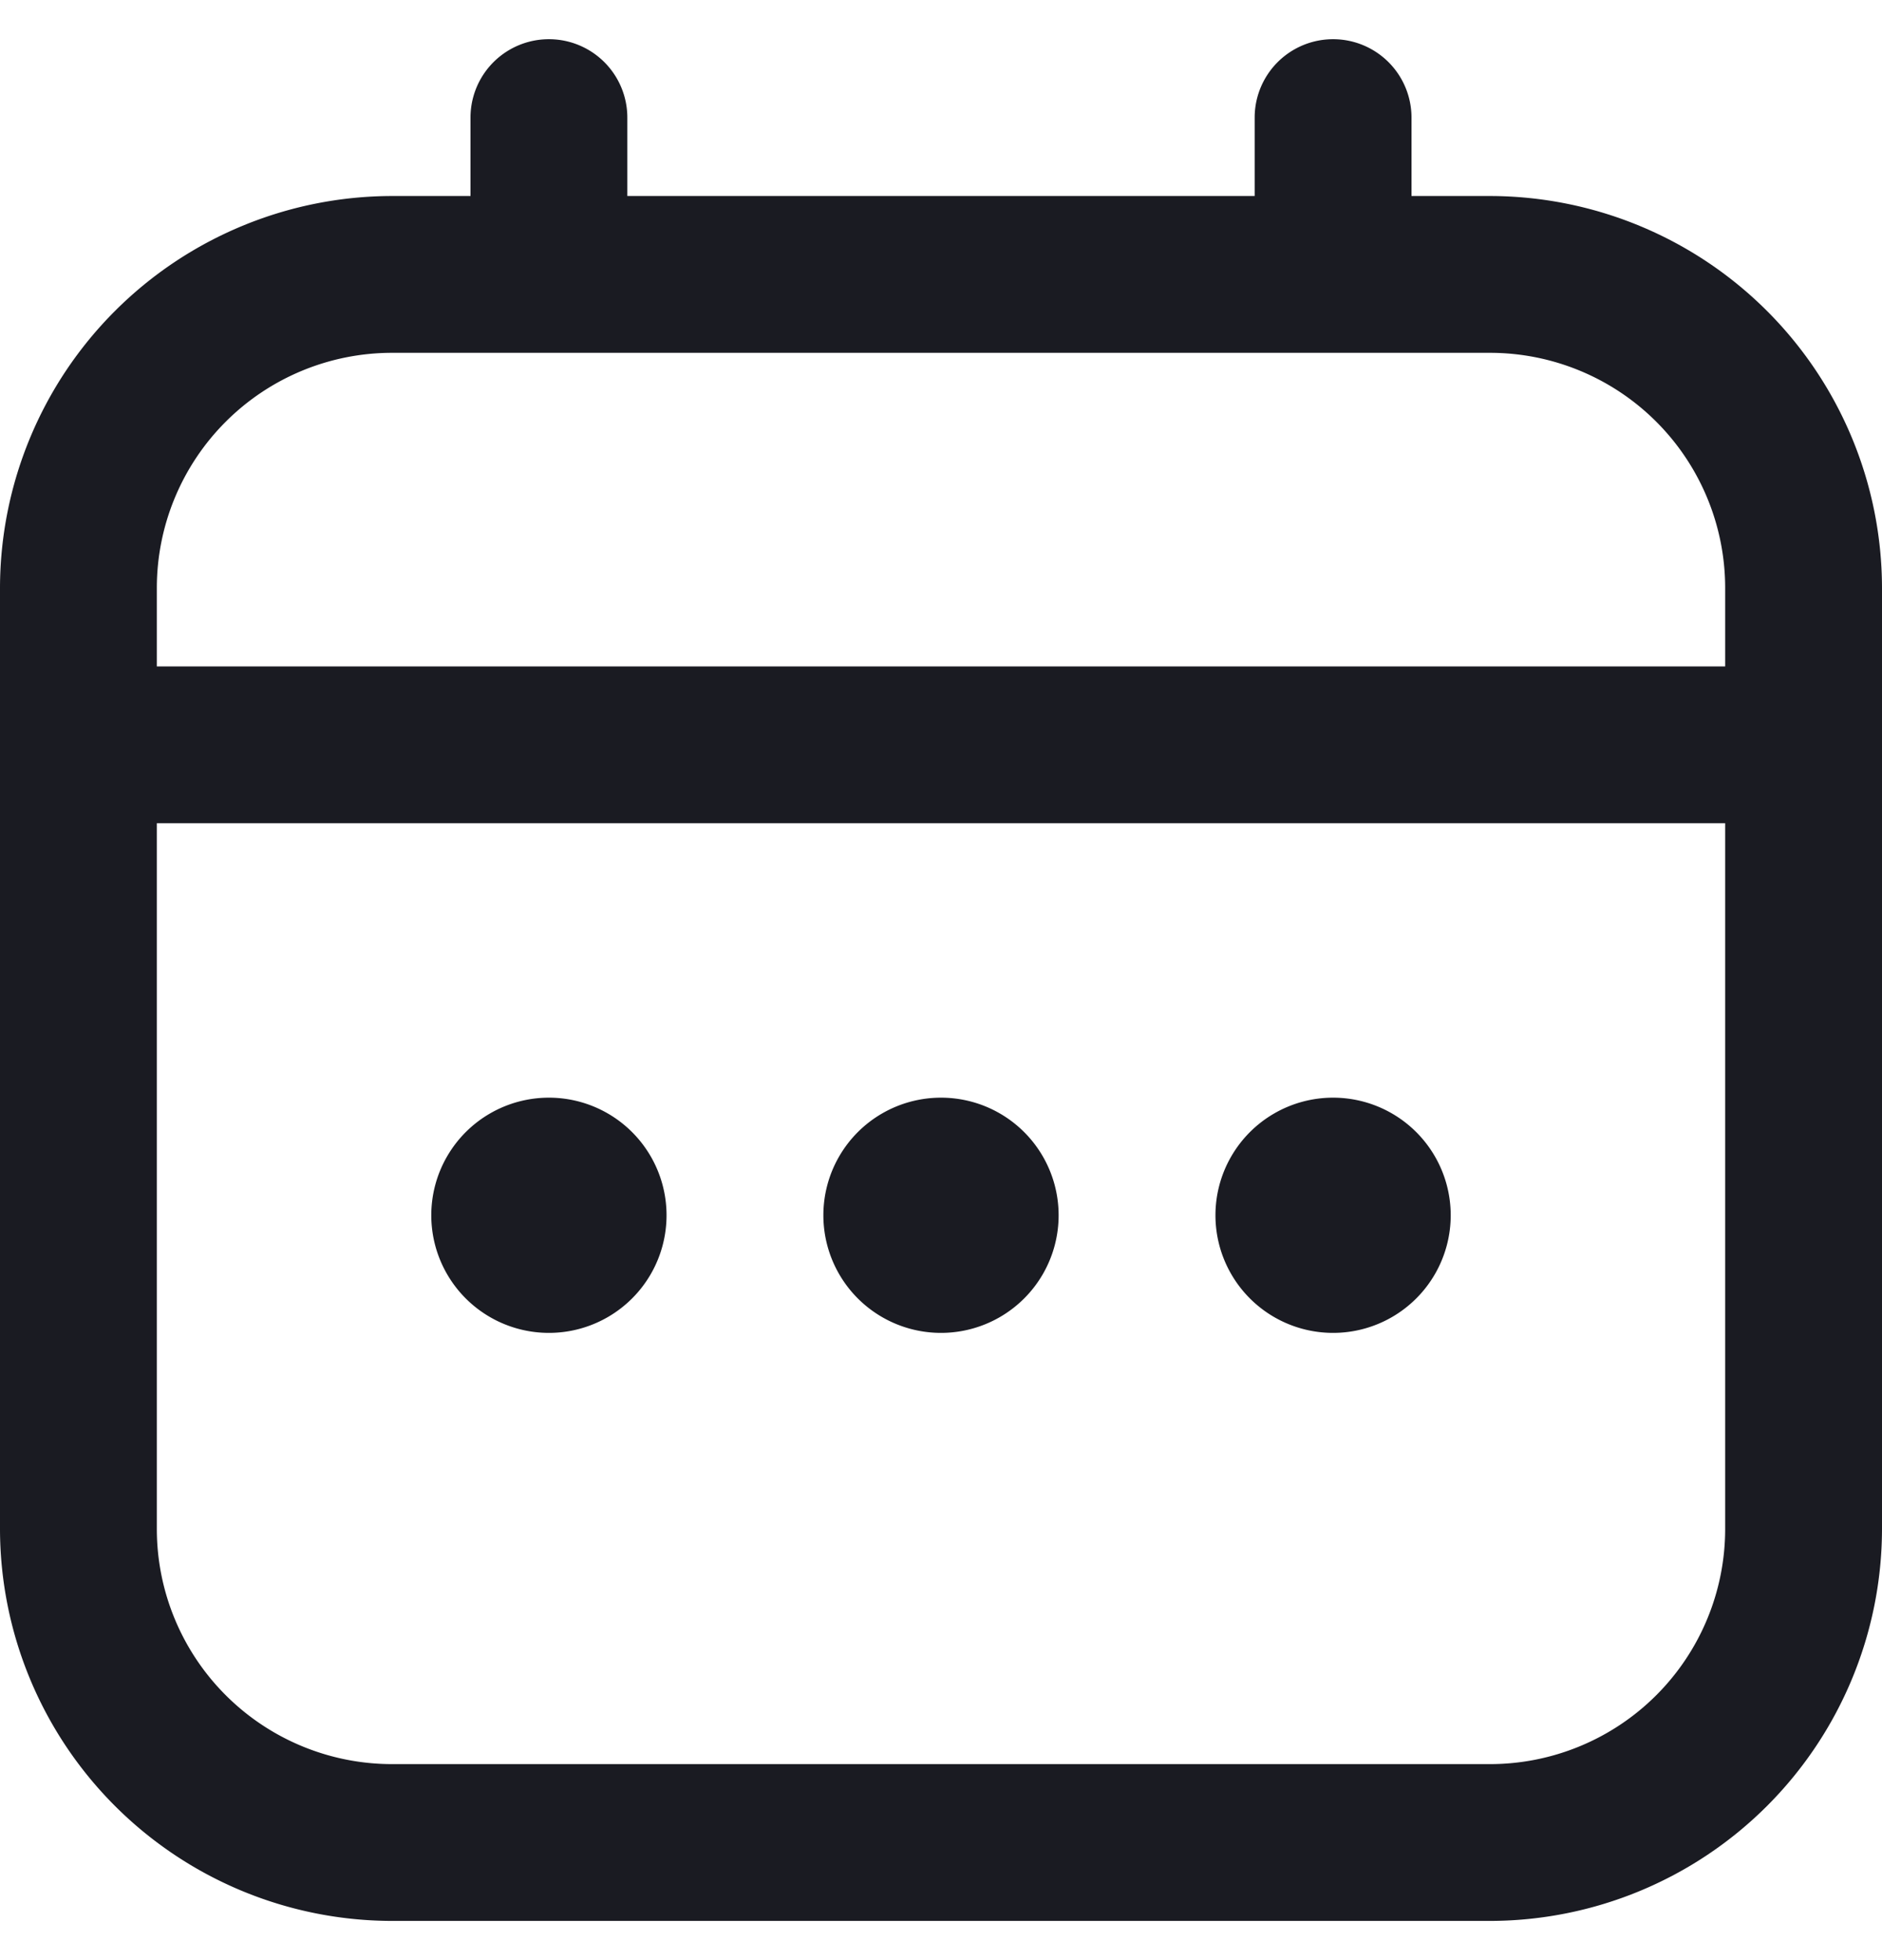 <svg xmlns="http://www.w3.org/2000/svg" width="24" height="25" fill="none"><g fill="#1A1B22" clip-path="url(#a)"><path d="M19 2.5h-1v-1a1 1 0 0 0-2 0v1H8v-1a1 1 0 0 0-2 0v1H5a5.006 5.006 0 0 0-5 5v12a5.006 5.006 0 0 0 5 5h14a5.006 5.006 0 0 0 5-5v-12a5.006 5.006 0 0 0-5-5Zm-17 5a3 3 0 0 1 3-3h14a3 3 0 0 1 3 3v1H2v-1Zm17 15H5a3 3 0 0 1-3-3v-9h20v9a3 3 0 0 1-3 3Z"/><path d="M12 17a1.5 1.5 0 1 0 0-3 1.5 1.5 0 0 0 0 3ZM7 17a1.5 1.5 0 1 0 0-3 1.5 1.5 0 0 0 0 3ZM17 17a1.5 1.5 0 1 0 0-3 1.5 1.5 0 0 0 0 3Z"/></g><defs><clipPath id="a"><path fill="#fff" d="M0 .5h24v24H0z"/></clipPath></defs></svg>